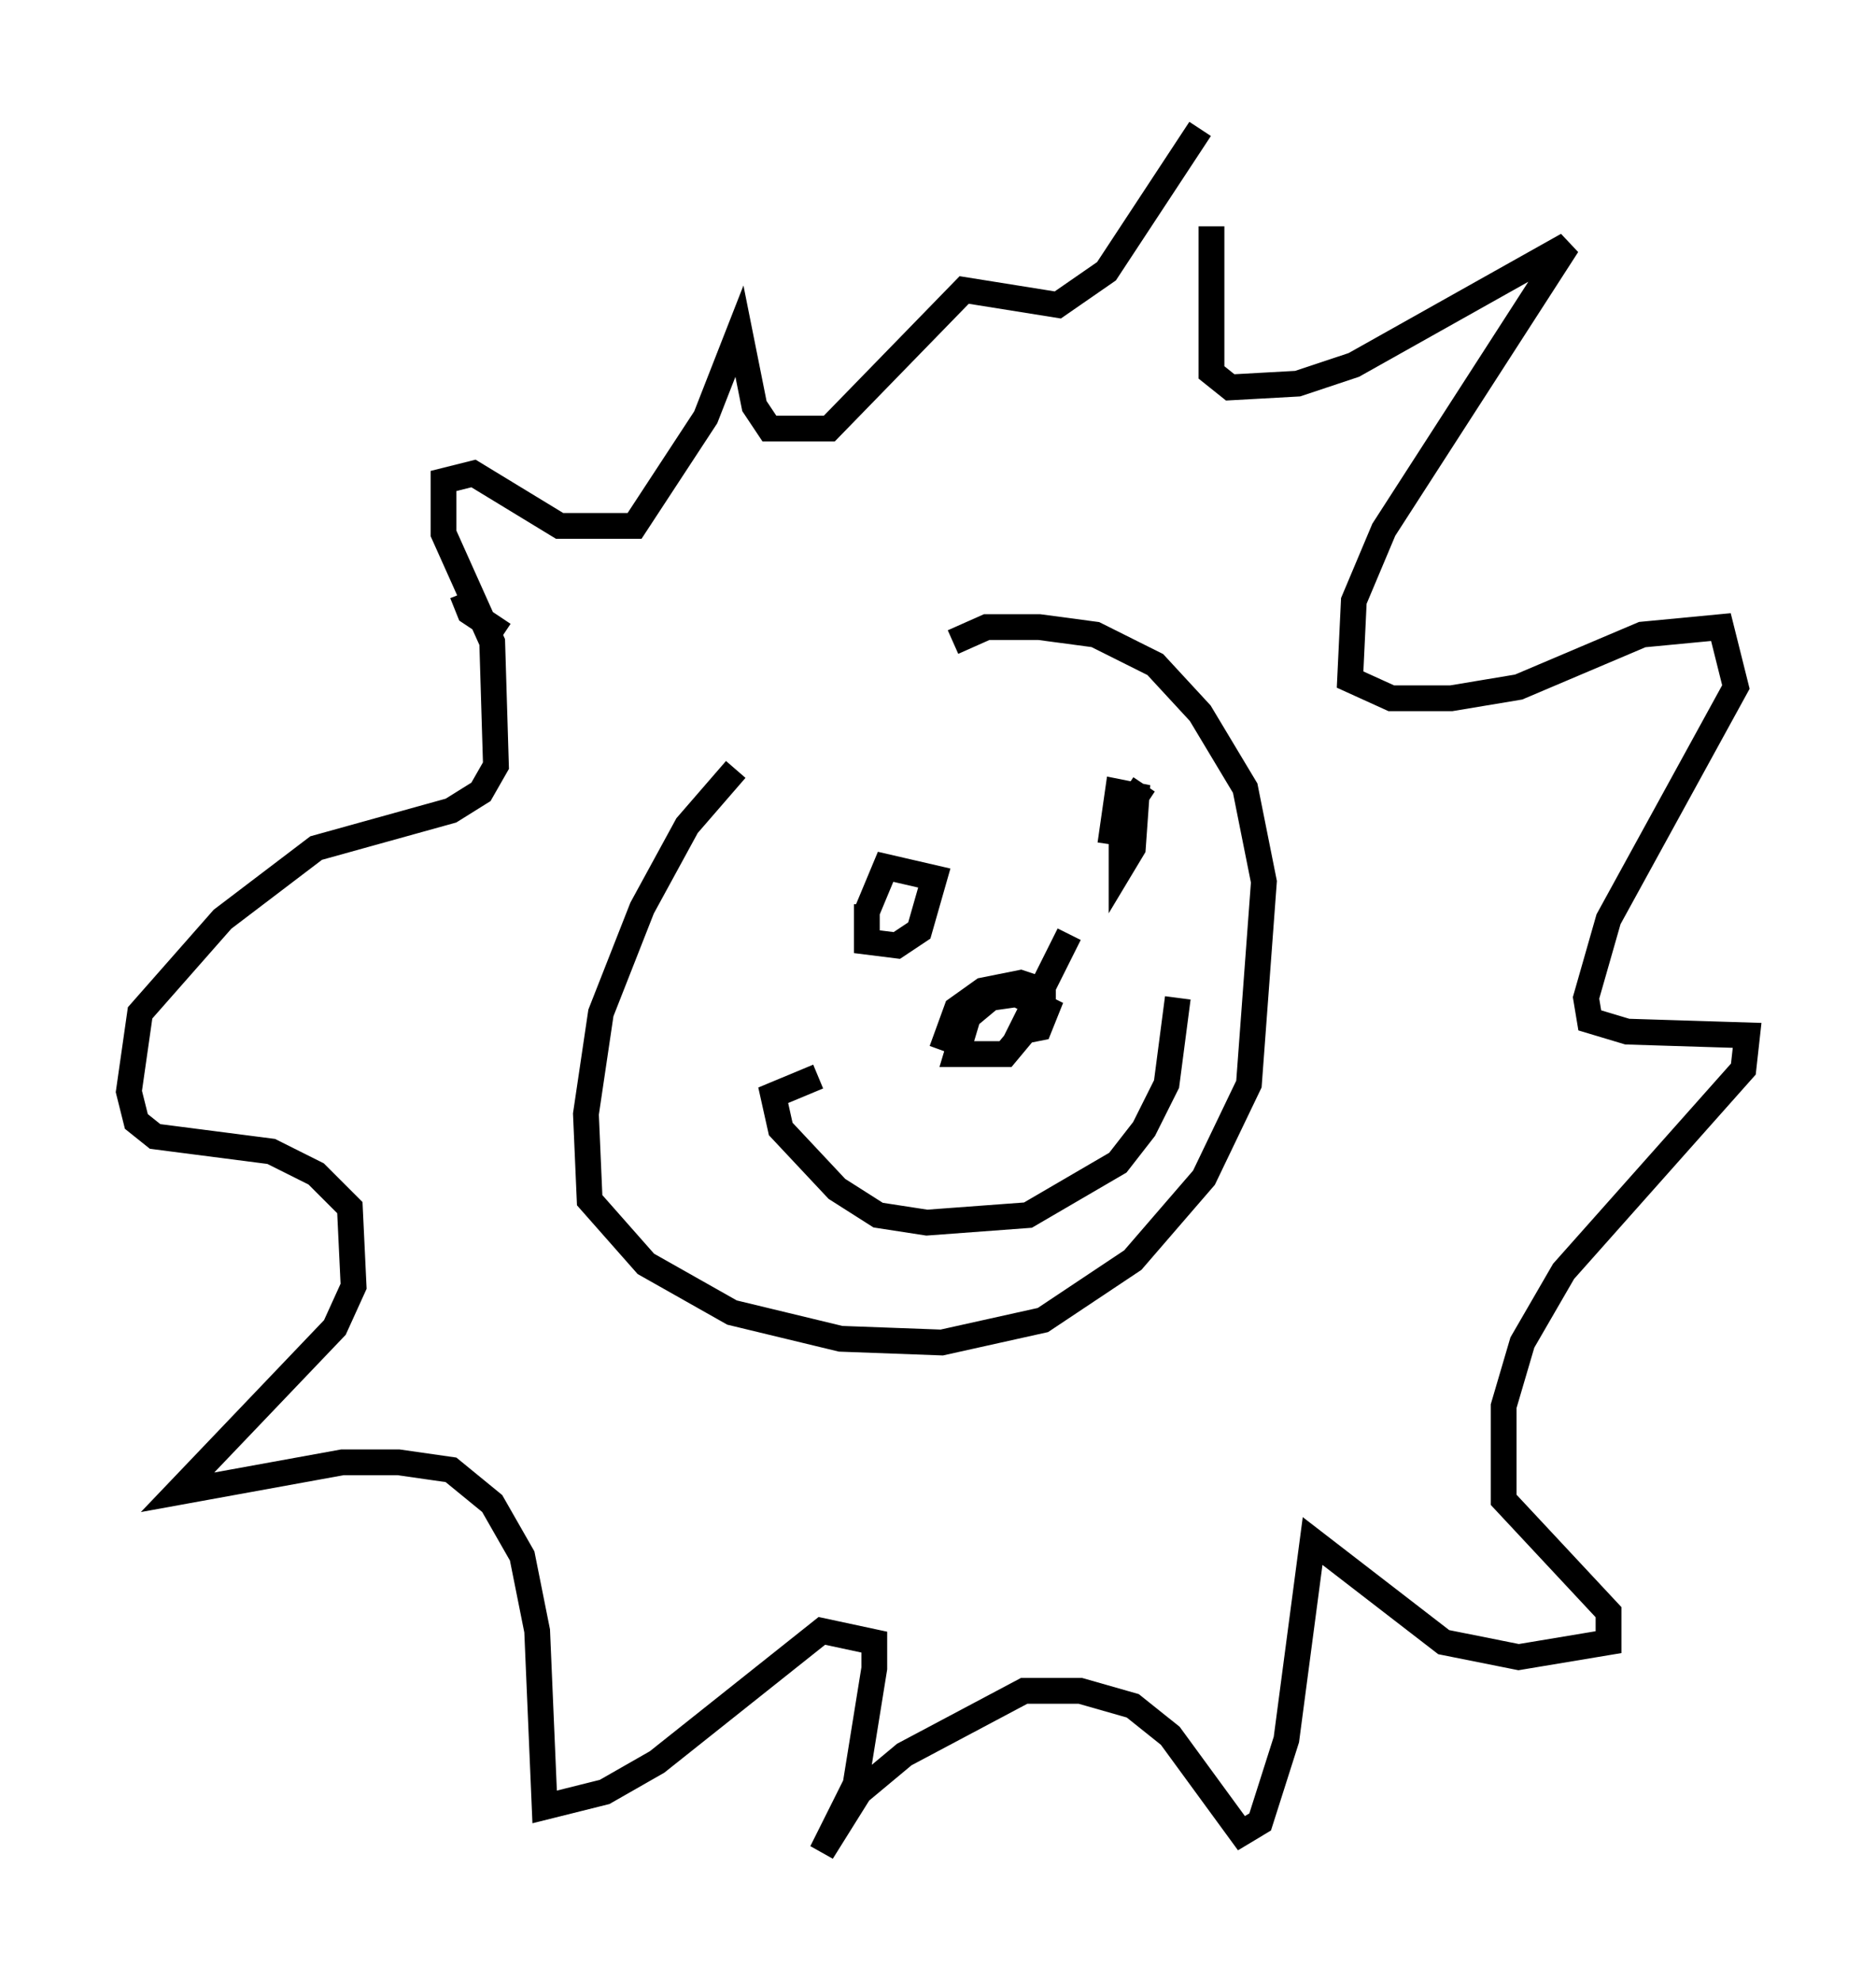 <?xml version="1.0" encoding="utf-8" ?>
<svg baseProfile="full" height="76.816" version="1.1" width="72.748" xmlns="http://www.w3.org/2000/svg" xmlns:ev="http://www.w3.org/2001/xml-events" xmlns:xlink="http://www.w3.org/1999/xlink"><defs /><rect fill="white" height="76.816" width="72.748" x="0" y="0" /><path d="M33.179, 26.642 m-4.648, 3.196 l-1.888, 2.179 -1.743, 3.196 l-1.598, 4.067 -0.581, 3.922 l0.145, 3.341 2.179, 2.469 l3.341, 1.888 4.212, 1.017 l3.922, 0.145 3.922, -0.872 l3.486, -2.324 2.76, -3.196 l1.743, -3.631 0.581, -7.844 l-0.726, -3.631 -1.743, -2.905 l-1.743, -1.888 -2.324, -1.162 l-2.179, -0.291 -2.034, 0.0 l-1.307, 0.581 m-3.341, 10.168 l0.0, 1.453 1.162, 0.145 l0.872, -0.581 0.581, -2.034 l-1.888, -0.436 -0.726, 1.743 m10.749, -4.939 l-0.872, 1.307 0.0, 1.888 l0.436, -0.726 0.145, -2.034 l-0.726, -0.145 -0.291, 2.034 m-11.33, 9.006 l-1.743, 0.726 0.291, 1.307 l2.179, 2.324 1.598, 1.017 l1.888, 0.291 3.922, -0.291 l3.486, -2.034 1.017, -1.307 l0.872, -1.743 0.436, -3.341 m-4.212, -2.469 l-1.888, 3.777 0.726, -0.145 l0.291, -0.726 -1.162, -0.581 l-1.017, 0.145 -0.872, 0.726 l-0.436, 1.453 1.888, 0.0 l1.453, -1.743 0.0, -0.726 l-0.872, -0.291 -1.453, 0.291 l-1.017, 0.726 -0.581, 1.598 m10.458, -31.955 l0.0, 5.665 0.726, 0.581 l2.615, -0.145 2.179, -0.726 l8.279, -4.648 -7.117, 11.039 l-1.162, 2.76 -0.145, 3.05 l1.598, 0.726 2.324, 0.0 l2.615, -0.436 4.793, -2.034 l3.05, -0.291 0.581, 2.324 l-4.939, 9.006 -0.872, 3.05 l0.145, 0.872 1.453, 0.436 l4.648, 0.145 -0.145, 1.307 l-6.972, 7.844 -1.598, 2.76 l-0.726, 2.469 0.0, 3.631 l4.067, 4.358 0.0, 1.162 l-3.486, 0.581 -2.905, -0.581 l-5.084, -3.922 -1.017, 7.698 l-1.017, 3.196 -0.726, 0.436 l-2.76, -3.777 -1.453, -1.162 l-2.034, -0.581 -2.179, 0.0 l-4.648, 2.469 -1.743, 1.453 l-1.453, 2.324 1.307, -2.615 l0.726, -4.503 0.0, -1.017 l-2.034, -0.436 -6.391, 5.084 l-2.034, 1.162 -2.324, 0.581 l-0.291, -6.827 -0.581, -2.905 l-1.162, -2.034 -1.598, -1.307 l-2.034, -0.291 -2.179, 0.0 l-6.391, 1.162 6.101, -6.391 l0.726, -1.598 -0.145, -3.05 l-1.307, -1.307 -1.743, -0.872 l-4.503, -0.581 -0.726, -0.581 l-0.291, -1.162 0.436, -3.05 l3.196, -3.631 3.631, -2.76 l5.229, -1.453 1.162, -0.726 l0.581, -1.017 -0.145, -4.793 l-1.888, -4.212 0.0, -2.034 l1.162, -0.291 3.341, 2.034 l2.905, 0.0 2.76, -4.212 l1.307, -3.341 0.581, 2.905 l0.581, 0.872 2.324, 0.0 l5.229, -5.374 3.631, 0.581 l1.888, -1.307 3.631, -5.52 m-27.017, 19.609 l-1.307, -0.872 -0.291, -0.726 " fill="none" stroke="black" stroke-width="1" /></svg>